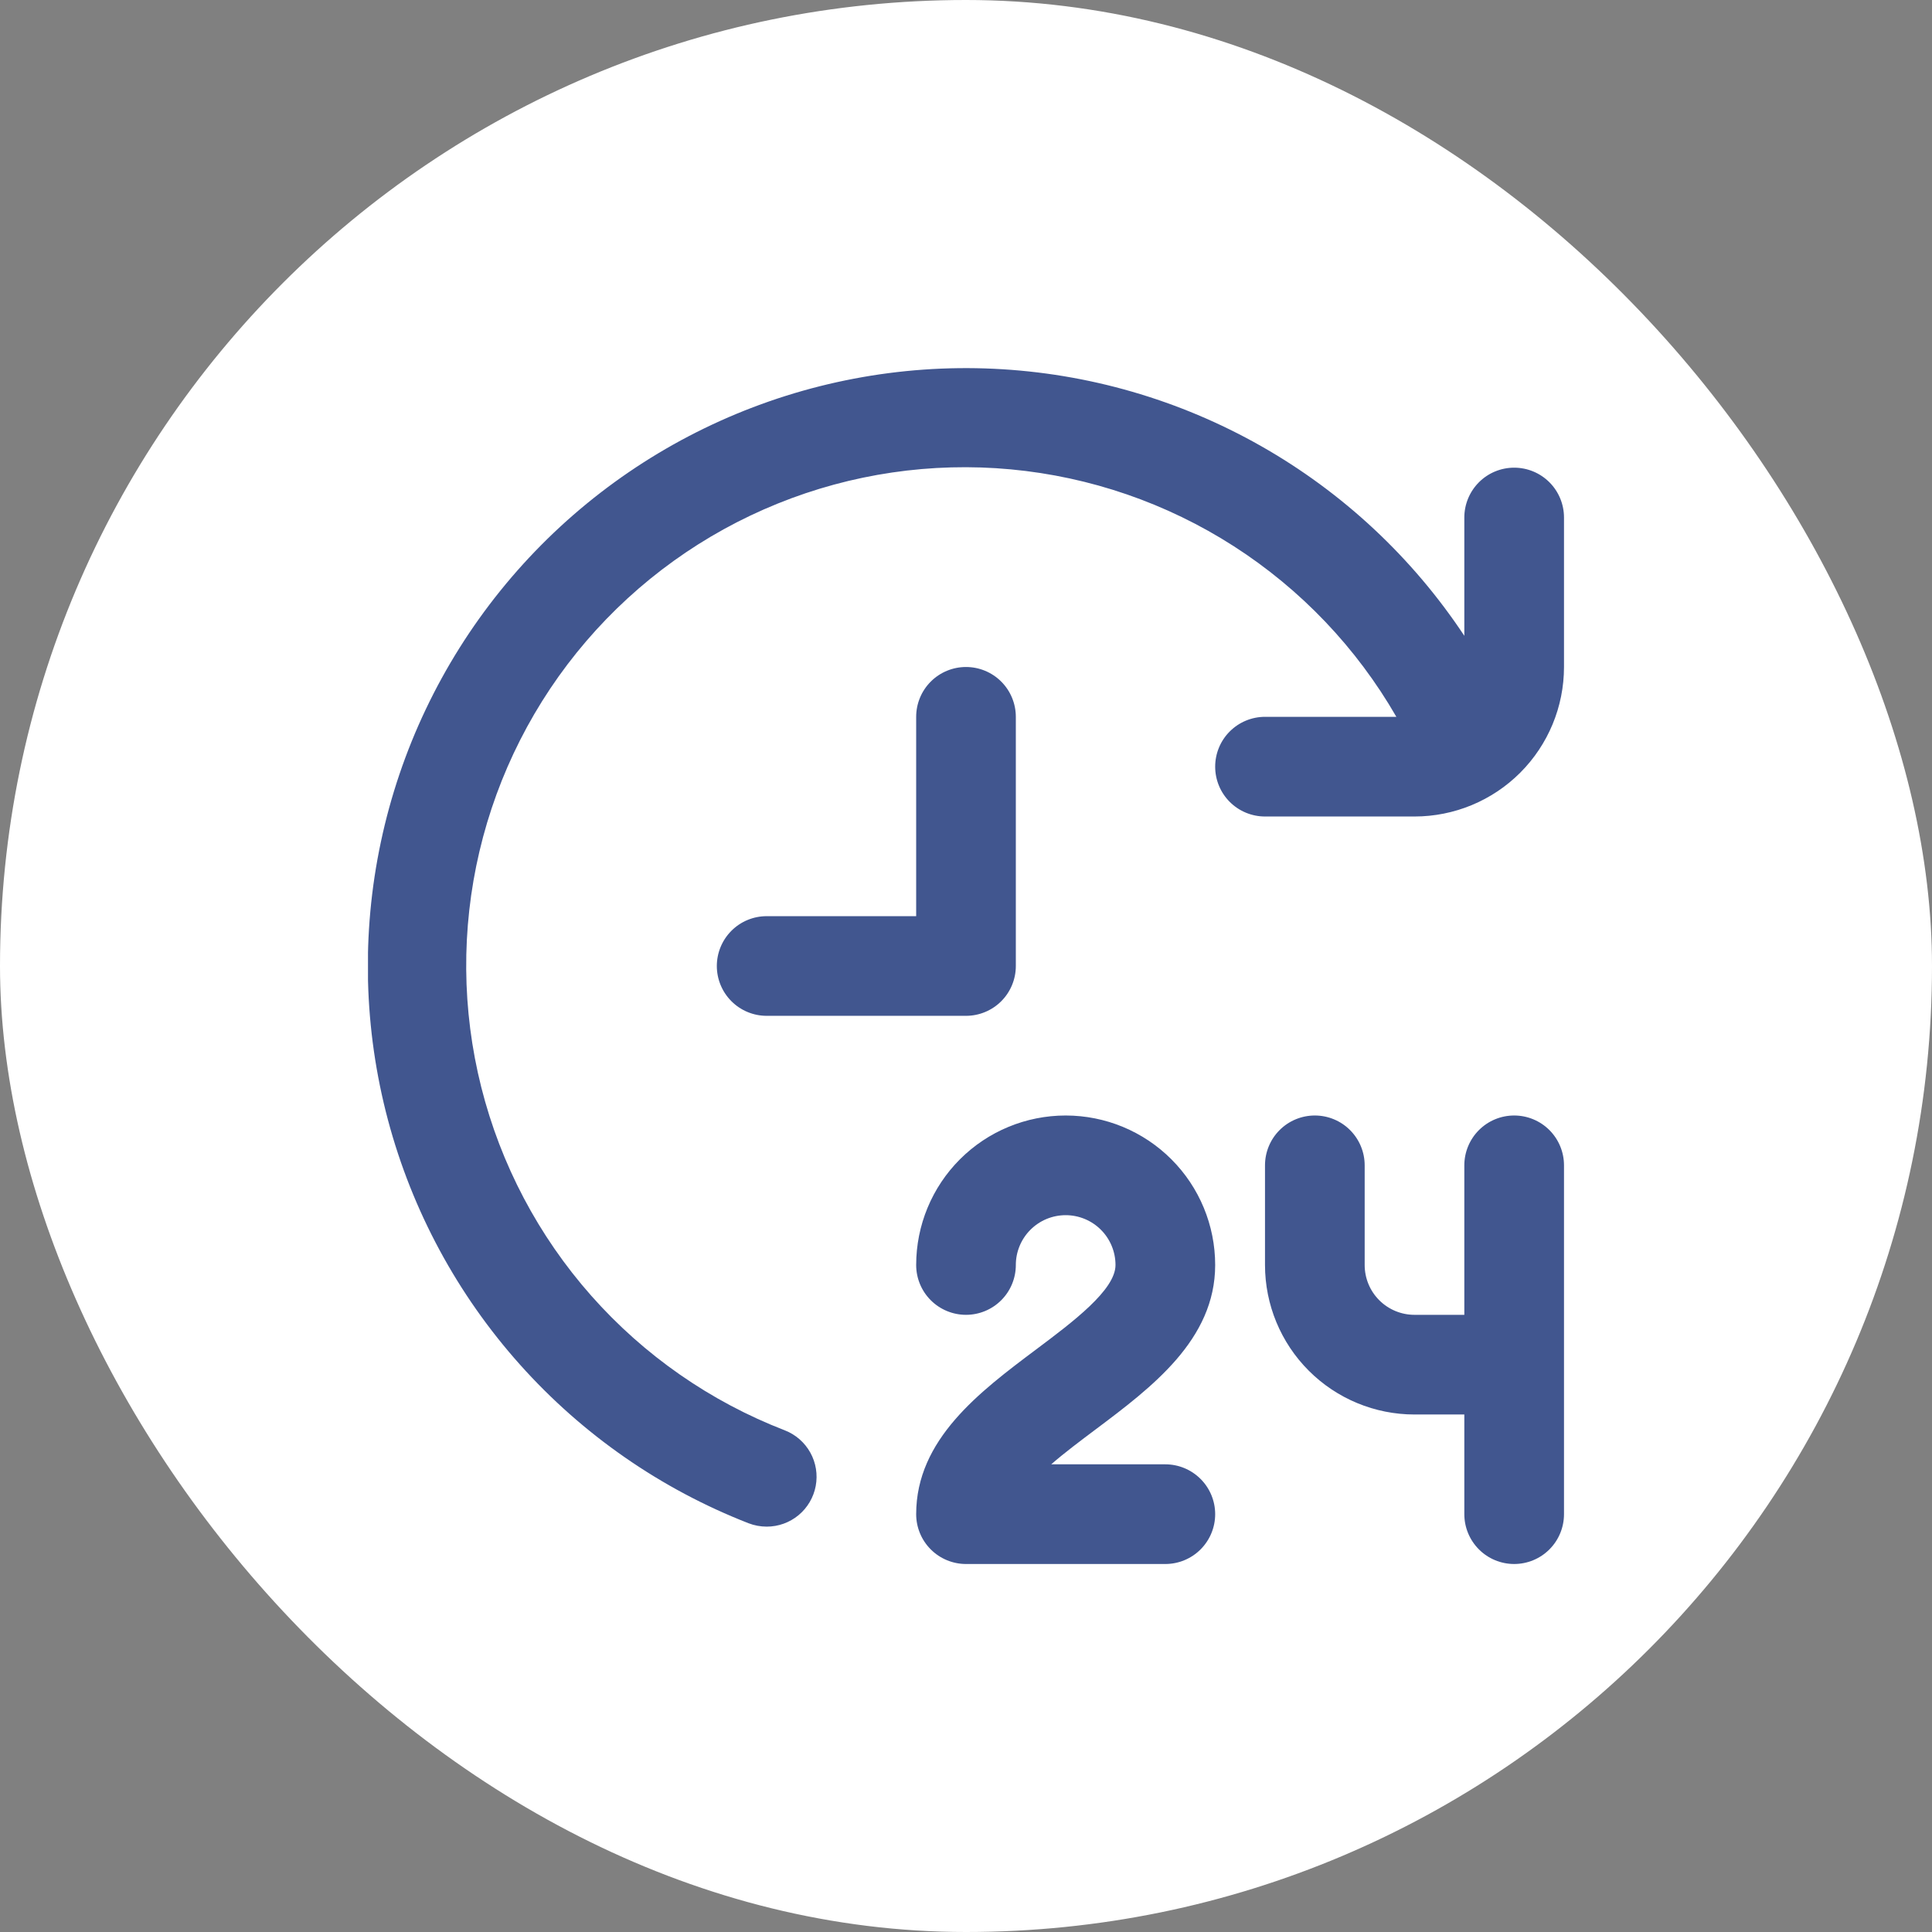 <svg width="105" height="105" viewBox="0 0 105 105" fill="none" xmlns="http://www.w3.org/2000/svg">
<rect x="0" y="0" width="105" height="105" fill="#808080" stroke="none"/>
<rect width="105" height="105" rx="52.5" fill="white"/>
<g clip-path="url(#clip0_8_165)">
<path d="M59.542 77.688C58.729 78.3 57.865 78.944 57.131 79.583H63.333C64.052 79.583 64.74 79.869 65.248 80.377C65.756 80.885 66.042 81.573 66.042 82.292C66.042 83.01 65.756 83.699 65.248 84.207C64.74 84.715 64.052 85 63.333 85H52.5C51.782 85 51.093 84.715 50.585 84.207C50.077 83.699 49.792 83.01 49.792 82.292C49.792 78.229 53.245 75.64 56.292 73.354C58.323 71.832 60.625 70.104 60.625 68.75C60.625 68.032 60.34 67.343 59.832 66.835C59.324 66.327 58.635 66.042 57.917 66.042C57.198 66.042 56.51 66.327 56.002 66.835C55.494 67.343 55.208 68.032 55.208 68.75C55.208 69.468 54.923 70.157 54.415 70.665C53.907 71.173 53.218 71.458 52.5 71.458C51.782 71.458 51.093 71.173 50.585 70.665C50.077 70.157 49.792 69.468 49.792 68.75C49.792 66.595 50.648 64.528 52.171 63.005C53.695 61.481 55.762 60.625 57.917 60.625C60.072 60.625 62.138 61.481 63.662 63.005C65.186 64.528 66.042 66.595 66.042 68.75C66.042 72.812 62.589 75.402 59.542 77.688ZM82.292 60.625C81.573 60.625 80.885 60.91 80.377 61.418C79.869 61.926 79.583 62.615 79.583 63.333V71.458H76.875C76.157 71.458 75.468 71.173 74.96 70.665C74.452 70.157 74.167 69.468 74.167 68.75V63.333C74.167 62.615 73.881 61.926 73.373 61.418C72.865 60.91 72.177 60.625 71.458 60.625C70.74 60.625 70.051 60.91 69.543 61.418C69.035 61.926 68.75 62.615 68.75 63.333V68.75C68.75 70.905 69.606 72.972 71.13 74.495C72.653 76.019 74.72 76.875 76.875 76.875H79.583V82.292C79.583 83.01 79.869 83.699 80.377 84.207C80.885 84.715 81.573 85 82.292 85C83.01 85 83.699 84.715 84.207 84.207C84.715 83.699 85 83.01 85 82.292V63.333C85 62.615 84.715 61.926 84.207 61.418C83.699 60.91 83.01 60.625 82.292 60.625ZM55.208 52.5V38.958C55.208 38.24 54.923 37.551 54.415 37.043C53.907 36.535 53.218 36.25 52.5 36.25C51.782 36.25 51.093 36.535 50.585 37.043C50.077 37.551 49.792 38.24 49.792 38.958V49.792H41.667C40.948 49.792 40.26 50.077 39.752 50.585C39.244 51.093 38.958 51.782 38.958 52.5C38.958 53.218 39.244 53.907 39.752 54.415C40.26 54.923 40.948 55.208 41.667 55.208H52.5C53.218 55.208 53.907 54.923 54.415 54.415C54.923 53.907 55.208 53.218 55.208 52.5ZM82.292 25.417C81.573 25.417 80.885 25.702 80.377 26.21C79.869 26.718 79.583 27.407 79.583 28.125V34.555C76.761 30.296 72.975 26.762 68.532 24.241C64.089 21.72 59.114 20.281 54.011 20.042C48.908 19.803 43.82 20.771 39.161 22.866C34.502 24.962 30.402 28.126 27.195 32.102C23.987 36.079 21.762 40.755 20.701 45.752C19.639 50.749 19.77 55.927 21.084 60.864C22.398 65.801 24.857 70.358 28.262 74.167C31.667 77.976 35.921 80.928 40.681 82.785C40.995 82.906 41.33 82.968 41.667 82.969C42.299 82.97 42.911 82.75 43.398 82.347C43.885 81.944 44.215 81.383 44.332 80.762C44.449 80.141 44.346 79.498 44.039 78.946C43.732 78.393 43.242 77.965 42.653 77.736C38.612 76.174 35.005 73.665 32.134 70.42C29.264 67.175 27.214 63.288 26.156 59.087C25.099 54.886 25.064 50.492 26.056 46.275C27.048 42.058 29.037 38.14 31.857 34.85C34.676 31.561 38.243 28.996 42.259 27.371C46.275 25.745 50.622 25.107 54.936 25.509C59.25 25.912 63.404 27.343 67.05 29.683C70.696 32.023 73.727 35.204 75.889 38.958H68.75C68.032 38.958 67.343 39.244 66.835 39.752C66.327 40.26 66.042 40.948 66.042 41.667C66.042 42.385 66.327 43.074 66.835 43.582C67.343 44.09 68.032 44.375 68.75 44.375H76.875C79.03 44.375 81.097 43.519 82.62 41.995C84.144 40.471 85 38.405 85 36.25V28.125C85 27.407 84.715 26.718 84.207 26.21C83.699 25.702 83.01 25.417 82.292 25.417Z" fill="#41568F"/>
</g>
<defs>
<clipPath id="clip0_8_165">
<rect width="65" height="65" fill="white" transform="translate(20 20)"/>
</clipPath>
</defs>
</svg>
